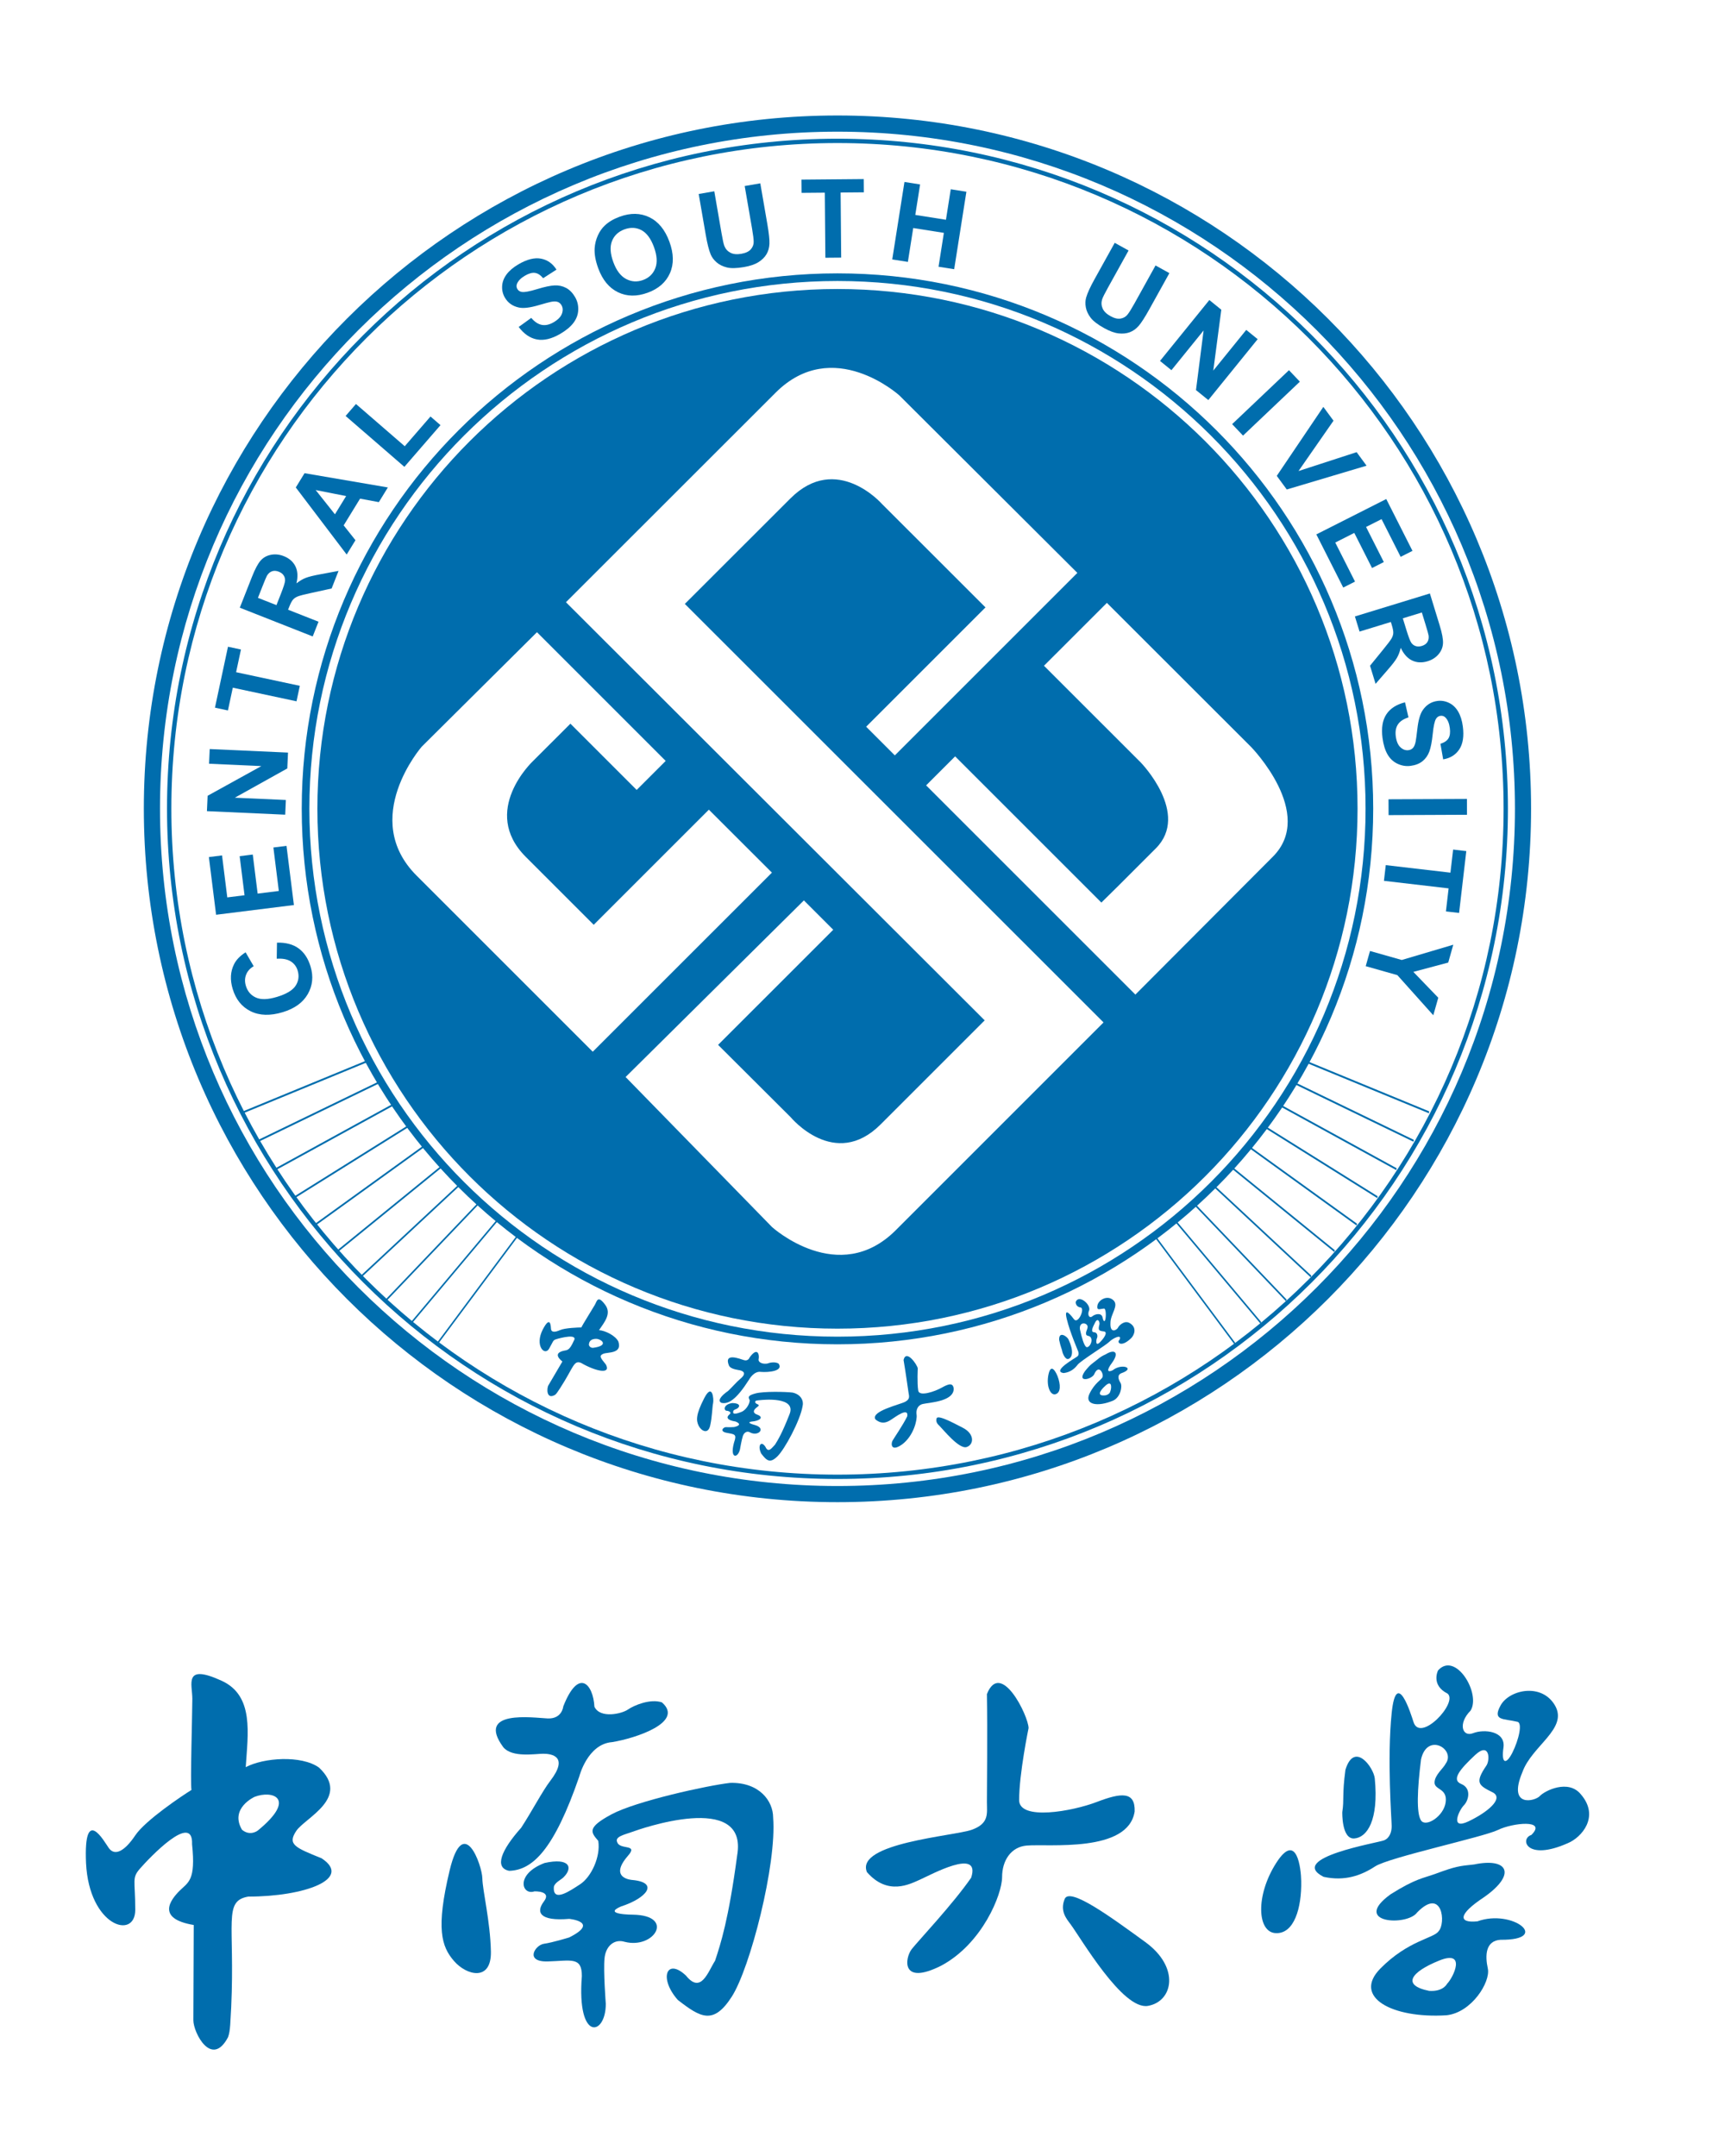 <svg xmlns:inkscape="http://www.inkscape.org/namespaces/inkscape" xmlns:sodipodi="http://sodipodi.sourceforge.net/DTD/sodipodi-0.dtd" xmlns="http://www.w3.org/2000/svg" xmlns:svg="http://www.w3.org/2000/svg" version="1.1" id="svg2" xml:space="preserve" width="400" height="500" viewBox="0 0 400 500" sodipodi:docname="csu.svg" inkscape:version="1.1 (c68e22c387, 2021-05-23)"><defs id="defs6"/><g id="g8" inkscape:groupmode="layer" inkscape:label="csu" transform="matrix(1.333,0,0,-1.333,-208,800.52)"><path d="m 301.715,580.448 c -66.627,0 -120.655,-54.019 -120.655,-120.593 0,-66.635 54.028,-120.658 120.658,-120.658 66.643,0 120.662,54.023 120.662,120.658 0,66.573 -54.019,120.593 -120.664,120.593 z m 0.008,-238.439 c -65.083,0 -117.851,52.76 -117.851,117.846 0,65.02 52.768,117.777 117.851,117.777 65.086,0 117.85,-52.757 117.85,-117.777 0,-65.086 -52.764,-117.846 -117.85,-117.846" style="fill:#006dad;fill-opacity:1;fill-rule:evenodd;stroke:none" id="path12"/><path d="m 301.717,576.409 c -64.402,0 -116.624,-52.188 -116.624,-116.544 0,-64.414 52.222,-116.631 116.624,-116.631 64.421,0 116.636,52.217 116.636,116.631 0,64.356 -52.215,116.544 -116.636,116.544 z m 0,-232.422 c -63.986,0 -115.869,51.88 -115.869,115.877 0,63.94 51.883,115.791 115.869,115.791 64.006,0 115.881,-51.851 115.881,-115.791 0,-63.997 -51.875,-115.877 -115.881,-115.877" style="fill:#006dad;fill-opacity:1;fill-rule:evenodd;stroke:none" id="path14"/><path d="m 261.437,363.143 c -0.979,1.198 -1.221,1.518 -0.476,1.861 0.74,0.335 3.364,-0.036 2.645,2.138 -0.491,1.028 -2.307,1.919 -3.36,1.981 0.939,1.395 2.203,2.866 1.081,4.396 -1.325,1.797 -1.445,0.633 -1.812,0.007 -0.361,-0.63 -2.227,-3.6 -2.342,-3.93 -0.507,-0.002 -2.883,-0.082 -3.735,-0.47 -0.847,-0.385 -1.472,-0.39 -1.542,0.16 -0.047,0.377 -0.051,2.596 -1.434,-0.04 -1.45,-2.828 0.325,-4.668 1.091,-3.357 0.761,1.322 0.626,1.476 1.285,1.674 0.662,0.202 3.878,1.049 2.992,-0.342 -0.752,-1.697 -1.133,-1.544 -1.762,-1.689 -0.626,-0.148 -1.783,-0.575 -0.199,-1.866 -0.098,-0.16 -2.052,-3.469 -2.427,-4.128 -0.316,-0.531 -0.373,-2.568 1.167,-1.662 0.272,0.214 0.513,0.645 0.906,1.221 2.312,3.567 2.304,4.828 3.576,4.342 2.593,-1.509 5.276,-2.044 4.347,-0.297 z m -2.239,2.907 c 0,0 -0.502,-0.057 -0.709,0.464 -0.038,1.272 1.411,1.09 1.411,1.09 0.994,-0.18 1.951,-1.214 -0.703,-1.554" style="fill:#006dad;fill-opacity:1;fill-rule:evenodd;stroke:none" id="path16"/><path d="m 287.992,363.925 c 0.232,1.195 -0.295,2.248 -1.577,0.412 0,0 -0.22,-0.64 -0.947,-0.43 -0.729,0.219 -3.553,1.38 -2.629,-0.931 0.313,-0.665 1.536,-0.742 1.952,-0.845 0.418,-0.105 1.282,-0.457 9e-4,-1.504 -0.53,-0.427 -1.344,-1.361 -2.075,-2.062 -1.317,-0.916 -1.901,-1.742 -1.17,-2.092 1.198,-0.257 2.557,0.536 4.783,4.024 0,0 0.835,1.58 2.11,1.364 1.239,-0.097 3.95,0.128 3.045,1.44 -0.531,0.344 -1.447,0.208 -1.824,0.054 -0.375,-0.143 -1.53,-0.127 -1.669,0.569" style="fill:#006dad;fill-opacity:1;fill-rule:evenodd;stroke:none" id="path18"/><path d="m 280.091,356.44 c 0.145,0.658 -0.12,3.645 -1.57,0.808 -1.455,-2.845 -1.394,-3.847 -0.943,-4.761 0.455,-0.914 1.646,-1.547 1.998,0.035 0.363,1.581 0.358,3.256 0.514,3.918" style="fill:#006dad;fill-opacity:1;fill-rule:evenodd;stroke:none" id="path20"/><path d="m 283.616,355.088 c 0.106,0.21 0.449,0.274 0.61,0.367 0.626,0.38 0.579,0.957 -0.776,0.988 -1.654,-0.214 -1.577,-1.42 -0.876,-1.353 0,0 0.901,-0.185 0.35,-0.634 -0.558,-0.459 -0.484,-0.989 1.06,-1.228 0,0 1.54,-0.55 -0.239,-0.962 0,0 -0.9,-0.058 -1.363,-0.015 -0.469,0.05 -1.234,-0.699 -0.036,-0.965 1.193,-0.257 1.803,-0.171 1.547,-1.181 -1.125,-3.397 0.459,-3.416 0.865,-1.743 0,0 0.293,1.728 0.512,2.365 0.23,0.645 0.772,0.894 1.243,0.609 1.415,-0.772 2.911,0.734 0.768,1.306 0,0 -1.59,0.396 -0.501,0.577 1.414,0.106 2.267,0.761 0.916,1.232 0,0 -1.208,0.371 0.078,1.303 0.737,0.511 -0.341,0.398 -0.359,0.854 -0.07,0.318 0.484,0.296 0.863,0.339 0.393,0.046 6.48,0.696 5.069,-2.541 -1.268,-3.241 -1.985,-4.394 -2.482,-5.195 -0.49,-0.469 -1.146,-1.576 -1.666,-0.404 -0.754,1.194 -1.431,0.215 -0.736,-1.162 0.933,-1.2 1.492,-1.757 2.782,-0.512 1.303,1.241 4.009,6.299 4.413,8.789 0.215,0.852 -0.235,2.005 -1.734,2.341 -1.193,0.151 -5.02,0.236 -6.442,-0.142 -1.421,-0.375 -1.288,-0.653 -1.019,-1.21 -0.067,-0.848 -0.815,-1.793 -1.49,-2.027 -0.542,-0.198 -1.633,-0.642 -1.354,0.203" style="fill:#006dad;fill-opacity:1;fill-rule:evenodd;stroke:none" id="path22"/><path d="m 315.691,362.471 c -0.091,0.632 -2.008,3.404 -2.472,1.466 0.34,-1.958 0.773,-5.092 0.865,-5.689 0.094,-0.597 0.306,-1.107 -0.576,-1.583 -0.881,-0.476 -6.046,-1.635 -5.184,-3.063 1.294,-1.103 2.359,-0.294 2.854,0.027 0.501,0.308 2.968,2.209 2.681,0.503 -0.757,-1.542 -2.26,-3.714 -2.56,-4.237 -0.292,-0.514 -0.295,-2.05 1.698,-0.629 1.982,1.501 2.624,4.242 2.488,5.146 -0.131,0.872 0.225,1.66 1.042,1.859 1.117,0.269 5.42,0.409 5.417,2.663 -0.128,1.067 -0.846,0.884 -2.07,0.193 -1.222,-0.693 -3.937,-1.614 -4.105,-0.519 -0.217,1.398 -0.078,3.864 -0.078,3.864" style="fill:#006dad;fill-opacity:1;fill-rule:evenodd;stroke:none" id="path24"/><path d="m 319.451,352.491 c 0.675,-0.666 3.446,-4.137 4.747,-3.701 1.294,0.437 1.385,2.288 -0.645,3.336 -2.024,1.058 -4.427,2.304 -4.592,1.634 -0.175,-0.677 0.246,-1.031 0.49,-1.269" style="fill:#006dad;fill-opacity:1;fill-rule:evenodd;stroke:none" id="path26"/><path d="m 204.179,433.742 0.041,2.801 c 1.543,0.037 2.797,-0.296 3.762,-1 0.966,-0.702 1.661,-1.755 2.082,-3.156 0.522,-1.734 0.358,-3.336 -0.491,-4.809 -0.848,-1.472 -2.3,-2.517 -4.354,-3.135 -2.172,-0.654 -4.028,-0.601 -5.569,0.159 -1.539,0.76 -2.585,2.054 -3.135,3.883 -0.48,1.596 -0.4,3.036 0.245,4.317 0.38,0.762 1.047,1.448 2.002,2.059 l 1.409,-2.421 c -0.63,-0.358 -1.067,-0.841 -1.312,-1.448 -0.243,-0.608 -0.261,-1.262 -0.05,-1.962 0.291,-0.968 0.875,-1.648 1.751,-2.042 0.876,-0.394 2.091,-0.357 3.646,0.112 1.651,0.497 2.736,1.147 3.259,1.952 0.522,0.804 0.639,1.681 0.354,2.631 -0.211,0.7 -0.615,1.236 -1.213,1.607 -0.596,0.37 -1.406,0.522 -2.427,0.453" style="fill:#006dad;fill-opacity:1;fill-rule:evenodd;stroke:none" id="path28"/><path d="m 207.166,443.084 -13.537,-1.691 -1.254,10.038 2.289,0.286 0.912,-7.303 3.002,0.374 -0.849,6.796 2.28,0.285 0.849,-6.796 3.684,0.46 -0.945,7.563 2.28,0.285 z" style="fill:#006dad;fill-opacity:1;fill-rule:evenodd;stroke:none" id="path30"/><path d="m 205.655,458.803 -13.619,0.615 0.12,2.675 9.346,5.164 -9.095,0.411 0.115,2.554 13.619,-0.615 -0.125,-2.759 -9.128,-5.09 8.881,-0.4 z" style="fill:#006dad;fill-opacity:1;fill-rule:evenodd;stroke:none" id="path32"/><path d="m 207.619,478.528 -11.084,2.369 -0.846,-3.96 -2.257,0.484 2.266,10.602 2.257,-0.482 -0.845,-3.949 11.085,-2.369 z" style="fill:#006dad;fill-opacity:1;fill-rule:evenodd;stroke:none" id="path34"/><path d="m 210.438,489.814 -12.684,5.001 2.125,5.39 c 0.535,1.355 1.038,2.296 1.507,2.82 0.47,0.525 1.069,0.856 1.797,0.997 0.729,0.139 1.468,0.061 2.217,-0.234 0.952,-0.376 1.628,-0.966 2.027,-1.769 0.4,-0.805 0.46,-1.796 0.183,-2.972 0.541,0.426 1.076,0.744 1.605,0.952 0.528,0.209 1.406,0.424 2.634,0.646 l 3.085,0.574 -1.208,-3.063 -3.49,-0.763 c -1.246,-0.269 -2.044,-0.474 -2.396,-0.615 -0.352,-0.141 -0.629,-0.329 -0.831,-0.562 -0.202,-0.233 -0.419,-0.644 -0.651,-1.232 l -0.205,-0.52 5.294,-2.087 z m -6.31,5.448 0.747,1.895 c 0.485,1.227 0.735,2.015 0.752,2.362 0.017,0.346 -0.068,0.657 -0.254,0.93 -0.185,0.273 -0.468,0.484 -0.849,0.634 -0.427,0.169 -0.816,0.19 -1.168,0.066 -0.352,-0.124 -0.645,-0.38 -0.878,-0.768 -0.111,-0.196 -0.37,-0.814 -0.78,-1.851 l -0.788,-2 z" style="fill:#006dad;fill-opacity:1;fill-rule:evenodd;stroke:none" id="path36"/><path d="m 223.509,515.735 -1.568,-2.555 -3.266,0.606 -2.853,-4.651 2.053,-2.581 -1.529,-2.492 -8.852,11.67 1.524,2.483 z m -7.256,-1.5 -5.301,1.046 3.352,-4.219 z" style="fill:#006dad;fill-opacity:1;fill-rule:evenodd;stroke:none" id="path38"/><path d="m 226.382,519.32 -10.223,8.852 1.802,2.081 8.486,-7.347 4.481,5.173 1.737,-1.504 z" style="fill:#006dad;fill-opacity:1;fill-rule:evenodd;stroke:none" id="path40"/><path d="m 246.271,543.658 2.183,1.575 c 0.593,-0.697 1.208,-1.101 1.847,-1.218 0.639,-0.116 1.32,0.037 2.044,0.459 0.766,0.448 1.248,0.946 1.448,1.497 0.199,0.55 0.173,1.042 -0.081,1.477 -0.163,0.278 -0.383,0.469 -0.66,0.568 -0.278,0.101 -0.663,0.104 -1.153,0.012 -0.335,-0.066 -1.07,-0.265 -2.205,-0.596 -1.461,-0.427 -2.582,-0.562 -3.366,-0.401 -1.101,0.227 -1.925,0.807 -2.468,1.739 -0.349,0.6 -0.507,1.261 -0.472,1.981 0.036,0.722 0.295,1.406 0.775,2.053 0.482,0.646 1.175,1.234 2.081,1.762 1.479,0.862 2.782,1.187 3.907,0.975 1.126,-0.213 2.023,-0.85 2.692,-1.91 l -2.318,-1.492 c -0.456,0.546 -0.928,0.855 -1.418,0.924 -0.49,0.071 -1.069,-0.09 -1.739,-0.481 -0.692,-0.403 -1.15,-0.861 -1.376,-1.373 -0.145,-0.329 -0.13,-0.647 0.048,-0.952 0.163,-0.279 0.419,-0.449 0.771,-0.509 0.447,-0.077 1.329,0.085 2.646,0.486 1.317,0.402 2.338,0.619 3.063,0.65 0.725,0.032 1.391,-0.114 2,-0.437 0.61,-0.324 1.131,-0.858 1.565,-1.603 0.394,-0.675 0.575,-1.417 0.544,-2.225 -0.032,-0.809 -0.307,-1.556 -0.826,-2.244 -0.519,-0.686 -1.291,-1.329 -2.314,-1.924 -1.49,-0.869 -2.835,-1.192 -4.035,-0.969 -1.2,0.223 -2.261,0.948 -3.186,2.176" style="fill:#006dad;fill-opacity:1;fill-rule:evenodd;stroke:none" id="path42"/><path d="m 260.101,553.875 c -0.477,1.303 -0.683,2.469 -0.617,3.496 0.052,0.758 0.235,1.488 0.548,2.191 0.314,0.702 0.725,1.288 1.231,1.758 0.673,0.63 1.531,1.135 2.573,1.516 1.885,0.691 3.607,0.66 5.168,-0.094 1.56,-0.755 2.722,-2.174 3.485,-4.257 0.757,-2.065 0.788,-3.886 0.093,-5.465 -0.695,-1.578 -1.982,-2.712 -3.862,-3.401 -1.903,-0.697 -3.629,-0.671 -5.177,0.078 -1.548,0.749 -2.695,2.142 -3.442,4.178 z m 2.631,1.063 c 0.53,-1.449 1.268,-2.424 2.21,-2.927 0.944,-0.503 1.93,-0.566 2.96,-0.187 1.03,0.376 1.739,1.057 2.128,2.041 0.388,0.983 0.31,2.217 -0.233,3.701 -0.538,1.467 -1.261,2.442 -2.168,2.928 -0.907,0.486 -1.893,0.533 -2.958,0.144 -1.065,-0.391 -1.788,-1.07 -2.173,-2.039 -0.383,-0.97 -0.305,-2.19 0.234,-3.661" style="fill:#006dad;fill-opacity:1;fill-rule:evenodd;stroke:none" id="path44"/><path d="m 277.581,566.792 2.714,0.469 1.258,-7.28 c 0.199,-1.155 0.363,-1.898 0.489,-2.228 0.211,-0.53 0.564,-0.924 1.058,-1.182 0.494,-0.258 1.121,-0.32 1.879,-0.189 0.77,0.133 1.323,0.39 1.66,0.773 0.336,0.382 0.506,0.809 0.506,1.282 0,0.472 -0.092,1.24 -0.276,2.304 l -1.285,7.435 2.714,0.469 1.22,-7.059 c 0.278,-1.614 0.402,-2.767 0.371,-3.458 -0.032,-0.691 -0.206,-1.301 -0.52,-1.827 -0.315,-0.527 -0.779,-0.983 -1.392,-1.369 -0.613,-0.386 -1.451,-0.671 -2.514,-0.856 -1.284,-0.221 -2.283,-0.241 -2.997,-0.059 -0.715,0.181 -1.305,0.476 -1.772,0.882 -0.467,0.408 -0.807,0.861 -1.019,1.359 -0.31,0.74 -0.595,1.861 -0.855,3.365 z" style="fill:#006dad;fill-opacity:1;fill-rule:evenodd;stroke:none" id="path46"/><path d="m 299.617,555.696 -0.1,11.325 -4.045,-0.035 -0.02,2.305 10.833,0.095 0.02,-2.306 -4.035,-0.035 0.099,-11.325 z" style="fill:#006dad;fill-opacity:1;fill-rule:evenodd;stroke:none" id="path48"/><path d="m 311.251,555.403 2.124,13.479 2.722,-0.43 -0.837,-5.304 5.333,-0.842 0.836,5.306 2.721,-0.43 -2.125,-13.479 -2.721,0.429 0.929,5.893 -5.333,0.842 -0.929,-5.893 z" style="fill:#006dad;fill-opacity:1;fill-rule:evenodd;stroke:none" id="path50"/><path d="m 349.953,558.294 2.408,-1.335 -3.583,-6.458 c -0.569,-1.024 -0.907,-1.706 -1.016,-2.041 -0.167,-0.545 -0.139,-1.073 0.084,-1.584 0.224,-0.51 0.673,-0.951 1.345,-1.325 0.683,-0.378 1.275,-0.525 1.777,-0.438 0.501,0.086 0.9,0.314 1.197,0.681 0.296,0.367 0.706,1.023 1.23,1.966 l 3.658,6.595 2.408,-1.335 -3.474,-6.263 c -0.795,-1.431 -1.421,-2.406 -1.879,-2.926 -0.458,-0.518 -0.973,-0.884 -1.55,-1.097 -0.575,-0.213 -1.222,-0.277 -1.942,-0.194 -0.72,0.084 -1.551,0.388 -2.495,0.911 -1.138,0.631 -1.929,1.242 -2.371,1.831 -0.443,0.59 -0.719,1.189 -0.827,1.799 -0.108,0.609 -0.089,1.174 0.058,1.696 0.222,0.77 0.702,1.822 1.442,3.156 z" style="fill:#006dad;fill-opacity:1;fill-rule:evenodd;stroke:none" id="path52"/><path d="m 357.828,537.746 8.584,10.596 2.081,-1.686 -1.395,-10.589 5.732,7.076 1.988,-1.61 -8.584,-10.597 -2.146,1.739 1.325,10.37 -5.597,-6.91 z" style="fill:#006dad;fill-opacity:1;fill-rule:evenodd;stroke:none" id="path54"/><path d="m 370.378,526.75 9.886,9.385 1.895,-1.996 -9.887,-9.385 z" style="fill:#006dad;fill-opacity:1;fill-rule:evenodd;stroke:none" id="path56"/><path d="m 378.141,517.749 8.101,12.003 1.769,-2.406 -6.088,-8.757 10.109,3.286 1.729,-2.354 -13.879,-4.14 z" style="fill:#006dad;fill-opacity:1;fill-rule:evenodd;stroke:none" id="path58"/><path d="m 385.025,507.567 12.162,6.153 4.562,-9.017 -2.058,-1.04 -3.32,6.561 -2.696,-1.364 3.089,-6.105 -2.05,-1.037 -3.088,6.106 -3.31,-1.675 3.437,-6.794 -2.05,-1.037 z" style="fill:#006dad;fill-opacity:1;fill-rule:evenodd;stroke:none" id="path60"/><path d="m 391.735,493.293 13.043,3.998 1.699,-5.543 c 0.427,-1.394 0.62,-2.442 0.58,-3.147 -0.042,-0.703 -0.303,-1.337 -0.785,-1.899 -0.483,-0.564 -1.11,-0.964 -1.881,-1.199 -0.979,-0.3 -1.875,-0.261 -2.689,0.12 -0.814,0.38 -1.479,1.116 -1.996,2.21 -0.158,-0.671 -0.378,-1.253 -0.662,-1.746 -0.283,-0.491 -0.836,-1.207 -1.659,-2.147 l -2.056,-2.372 -0.966,3.15 2.255,2.774 c 0.807,0.987 1.305,1.646 1.492,1.975 0.188,0.331 0.288,0.65 0.3,0.958 0.013,0.308 -0.074,0.766 -0.259,1.371 l -0.164,0.533 -5.444,-1.669 z m 8.334,-0.327 0.598,-1.949 c 0.386,-1.262 0.682,-2.035 0.885,-2.318 0.203,-0.281 0.462,-0.471 0.778,-0.568 0.316,-0.099 0.669,-0.087 1.06,0.033 0.439,0.134 0.757,0.36 0.955,0.677 0.198,0.317 0.268,0.7 0.208,1.149 -0.036,0.221 -0.218,0.867 -0.544,1.935 l -0.631,2.055 z" style="fill:#006dad;fill-opacity:1;fill-rule:evenodd;stroke:none" id="path62"/><path d="m 400.448,478.353 0.604,-2.624 c -0.871,-0.275 -1.484,-0.685 -1.838,-1.228 -0.355,-0.543 -0.478,-1.23 -0.37,-2.061 0.114,-0.88 0.386,-1.518 0.817,-1.915 0.43,-0.397 0.895,-0.564 1.393,-0.499 0.32,0.041 0.579,0.171 0.781,0.387 0.199,0.217 0.352,0.57 0.457,1.06 0.069,0.333 0.171,1.088 0.306,2.263 0.172,1.512 0.484,2.597 0.936,3.256 0.636,0.927 1.49,1.461 2.56,1.6 0.689,0.09 1.359,-0.021 2.01,-0.335 0.65,-0.312 1.18,-0.816 1.589,-1.51 0.409,-0.695 0.682,-1.562 0.817,-2.6 0.221,-1.698 0.015,-3.025 -0.618,-3.98 -0.633,-0.955 -1.567,-1.534 -2.804,-1.739 l -0.476,2.715 c 0.68,0.206 1.146,0.524 1.401,0.947 0.254,0.423 0.331,1.02 0.231,1.79 -0.103,0.793 -0.346,1.393 -0.731,1.799 -0.246,0.262 -0.546,0.371 -0.895,0.325 -0.32,-0.042 -0.577,-0.213 -0.769,-0.513 -0.245,-0.383 -0.437,-1.258 -0.577,-2.627 -0.141,-1.369 -0.338,-2.394 -0.59,-3.075 -0.253,-0.68 -0.646,-1.238 -1.18,-1.673 -0.535,-0.435 -1.23,-0.708 -2.085,-0.82 -0.775,-0.1 -1.529,0.021 -2.262,0.363 -0.733,0.343 -1.315,0.886 -1.746,1.63 -0.431,0.745 -0.723,1.706 -0.876,2.879 -0.221,1.71 0.002,3.075 0.673,4.094 0.671,1.021 1.752,1.716 3.242,2.092" style="fill:#006dad;fill-opacity:1;fill-rule:evenodd;stroke:none" id="path64"/><path d="m 397.58,461.483 13.639,0.06 0.013,-2.754 -13.639,-0.06 z" style="fill:#006dad;fill-opacity:1;fill-rule:evenodd;stroke:none" id="path66"/><path d="m 397.103,450.029 11.249,-1.312 0.469,4.018 2.291,-0.268 -1.255,-10.759 -2.29,0.267 0.468,4.008 -11.25,1.312 z" style="fill:#006dad;fill-opacity:1;fill-rule:evenodd;stroke:none" id="path68"/><path d="m 394.36,435.09 5.524,-1.564 8.963,2.655 -0.879,-3.107 -6.068,-1.619 4.336,-4.497 -0.865,-3.052 -6.252,6.983 -5.506,1.56 z" style="fill:#006dad;fill-opacity:1;fill-rule:evenodd;stroke:none" id="path70"/><path d="m 301.717,552.982 c -51.46,0 -93.189,-41.701 -93.189,-93.126 0,-51.471 41.729,-93.195 93.189,-93.195 51.477,0 93.2,41.725 93.2,93.195 0,51.425 -41.723,93.126 -93.2,93.126 z m 0,-184.992 c -50.727,0 -91.86,41.129 -91.86,91.866 0,50.691 41.133,91.798 91.86,91.798 50.744,0 91.871,-41.107 91.871,-91.798 0,-50.736 -41.127,-91.866 -91.871,-91.866" style="fill:#006dad;fill-opacity:1;fill-rule:evenodd;stroke:none" id="path72"/><path d="m 341.948,364.134 c 0.621,0.271 0.913,1.339 -0.035,3.372 -0.252,0.539 -1.701,1.529 -1.628,-0.08 0.286,-1.371 0.455,-1.471 0.589,-2.183 0,0 0.442,-1.384 1.074,-1.109" style="fill:#006dad;fill-opacity:1;fill-rule:evenodd;stroke:none" id="path74"/><path d="m 338.45,361.509 c -0.466,-2.011 0.279,-3.809 1.216,-3.526 0.943,0.278 0.867,1.718 0.364,3.069 -0.217,0.588 -1.109,2.471 -1.581,0.457" style="fill:#006dad;fill-opacity:1;fill-rule:evenodd;stroke:none" id="path76"/><path d="m 352.552,370.354 c -0.91,0.56 -1.885,-0.454 -2.035,-0.802 -0.145,-0.356 -1.425,-1.189 -1.304,0.886 0.011,1.501 1.542,2.989 0.466,3.927 -1.071,0.926 -2.584,-0.025 -2.738,-0.959 -0.152,-0.929 0.386,-0.597 1.112,-0.528 0.316,0.083 0.406,-0.902 0.314,-1.63 -0.089,-0.723 -0.364,-0.783 -0.533,0.094 -0.182,0.87 -1.312,0.592 -1.789,0.184 -0.463,-0.404 -0.937,0.216 -0.525,1.095 0.233,1.04 -1.805,2.727 -2.343,1.439 0,0 -0.121,-0.869 0.889,-1 0.71,-0.257 -0.501,-2.978 -1.21,-2.03 -0.244,0.328 -1.832,2.46 -1.254,0.068 0.573,-2.389 1.904,-5.399 2,-5.686 0.104,-0.283 0.113,-0.631 -0.131,-0.845 -0.238,-0.225 -4.587,-2.608 -2.394,-2.906 1.156,0.14 1.88,0.739 2.41,1.433 0.522,0.698 4.914,3.393 5.522,4.003 0.602,0.622 2.301,1.43 1.775,0.344 -0.53,-0.395 0.206,-1.433 1.974,0.236 0.587,0.525 1.146,1.901 -0.206,2.679 z m -6.657,-2.787 c 0.149,-0.744 -0.549,-1.619 -0.914,-1.356 -0.366,0.282 -0.745,1.487 -1.084,3.08 -0.183,1.49 1.582,1.115 1.315,0.218 -0.021,-0.244 -0.359,-0.771 -0.228,-1.146 0.134,-0.383 0.755,-0.048 0.911,-0.796 z m 1.475,-0.56 c -0.788,-0.785 -0.661,0.408 -0.506,0.732 0.155,0.321 0.091,0.994 -0.509,1.026 -0.595,0.023 -0.313,0.74 0.185,1.688 0.487,0.953 0.846,0.03 0.755,-0.317 -0.299,-1.104 -0.032,-1.134 0.809,-1.24 0.654,-0.119 0.062,-1.099 -0.733,-1.889" style="fill:#006dad;fill-opacity:1;fill-rule:evenodd;stroke:none" id="path78"/><path d="m 349.599,362.146 c -0.919,-0.432 -1.121,-0.023 -0.094,1.327 1.254,1.754 0.485,2.424 -1.082,1.47 -0.71,-0.335 -0.891,-0.425 -1.759,-1.143 -0.552,-0.456 -0.911,-0.576 -1.909,-1.837 -1.489,-2.162 1.409,-1.314 1.661,-0.434 0.811,1.735 1.647,-0.035 1.411,-0.569 -0.118,-0.441 -1.369,-0.992 -2.271,-2.915 -0.9,-1.915 1.467,-2.307 4.145,-1.166 1.226,0.576 1.637,2.454 1.259,3.072 -0.379,0.618 -0.614,1.357 0.134,1.678 2.574,0.879 0.061,1.79 -1.494,0.516 z m -0.421,-3.68 c 0,0 -0.045,-0.47 -0.779,-0.67 -1.495,-0.211 -1.232,0.633 -0.032,1.698 1.205,1.068 1.017,-0.608 0.811,-1.028" style="fill:#006dad;fill-opacity:1;fill-rule:evenodd;stroke:none" id="path80"/><path d="m 301.717,550.26 c -49.957,0 -90.466,-40.482 -90.466,-90.404 0,-49.966 40.509,-90.471 90.466,-90.471 49.973,0 90.477,40.506 90.477,90.471 0,49.922 -40.504,90.404 -90.477,90.404 z M 228.509,448.203 c -9.972,9.963 0.893,22.433 0.893,22.433 l 20.045,19.916 22.396,-22.396 -5.048,-5.047 -11.528,11.527 -6.546,-6.539 c 0,0 -9.215,-8.655 -1.203,-16.651 l 11.801,-11.8 20.034,20.03 10.967,-10.954 -31.168,-31.158 z m 83.358,-61.685 c -9.946,-9.96 -21.524,0.54 -21.524,0.54 l -25.475,26.106 31.014,30.727 5.104,-5.105 -20.03,-20.029 12.628,-12.589 c 0,0 7.646,-9.254 15.64,-1.253 l 18.105,18.105 -72.842,72.748 36.465,36.447 c 9.988,9.992 21.532,-0.467 21.532,-0.467 l 30.968,-30.878 -31.751,-31.751 -4.989,4.989 20.76,20.759 -18.028,18.017 c 0,0 -7.883,8.963 -15.906,0.941 l -18.367,-18.352 72.834,-72.812 z m 41.678,40.988 -36.4,36.399 5.046,5.045 25.44,-25.434 2.93,2.885 6.531,6.531 c 6.043,6.042 -2.585,14.927 -2.585,14.927 l -16.86,16.856 10.942,10.938 25.096,-25.076 c 0,0 11.299,-11.571 3.768,-19.09 z" style="fill:#006dad;fill-opacity:1;fill-rule:evenodd;stroke:none" id="path82"/><g id="g84" transform="scale(0.63,1)"><path d="M 390.853,385.758 368.469,366.813" style="fill:none;stroke:#006dad;stroke-width:0.34;stroke-linecap:butt;stroke-linejoin:miter;stroke-miterlimit:22.926;stroke-dasharray:none;stroke-opacity:1" id="path86"/></g><g id="g88" transform="scale(0.63,1)"><path d="M 385.333,388.479 361.267,370.406" style="fill:none;stroke:#006dad;stroke-width:0.34;stroke-linecap:butt;stroke-linejoin:miter;stroke-miterlimit:22.926;stroke-dasharray:none;stroke-opacity:1" id="path90"/></g><g id="g92" transform="scale(0.63,1)"><path d="M 380.293,391.504 354.222,374.298" style="fill:none;stroke:#006dad;stroke-width:0.34;stroke-linecap:butt;stroke-linejoin:miter;stroke-miterlimit:22.926;stroke-dasharray:none;stroke-opacity:1" id="path94"/></g><g id="g96" transform="scale(0.63,1)"><path d="M 374.894,394.603 347.407,378.467" style="fill:none;stroke:#006dad;stroke-width:0.34;stroke-linecap:butt;stroke-linejoin:miter;stroke-miterlimit:22.926;stroke-dasharray:none;stroke-opacity:1" id="path98"/></g><g id="g100" transform="scale(0.63,1)"><path d="M 369.973,397.778 340.899,382.877" style="fill:none;stroke:#006dad;stroke-width:0.34;stroke-linecap:butt;stroke-linejoin:miter;stroke-miterlimit:22.926;stroke-dasharray:none;stroke-opacity:1" id="path102"/></g><g id="g104" transform="scale(0.63,1)"><path d="M 365.053,401.256 334.763,387.488" style="fill:none;stroke:#006dad;stroke-width:0.34;stroke-linecap:butt;stroke-linejoin:miter;stroke-miterlimit:22.926;stroke-dasharray:none;stroke-opacity:1" id="path106"/></g><g id="g108" transform="scale(0.63,1)"><path d="M 360.733,404.733 329.051,392.255" style="fill:none;stroke:#006dad;stroke-width:0.34;stroke-linecap:butt;stroke-linejoin:miter;stroke-miterlimit:22.926;stroke-dasharray:none;stroke-opacity:1" id="path110"/></g><g id="g112" transform="scale(0.63,1)"><path d="m 356.293,408.362 -32.488,-11.23" style="fill:none;stroke:#006dad;stroke-width:0.34;stroke-linecap:butt;stroke-linejoin:miter;stroke-miterlimit:22.926;stroke-dasharray:none;stroke-opacity:1" id="path114"/></g><g id="g116" transform="scale(0.63,1)"><path d="M 353.054,412.444 319.057,402.071" style="fill:none;stroke:#006dad;stroke-width:0.34;stroke-linecap:butt;stroke-linejoin:miter;stroke-miterlimit:22.926;stroke-dasharray:none;stroke-opacity:1" id="path118"/></g><g id="g120" transform="scale(0.63,1)"><path d="m 314.806,407.022 34.888,9.05 z" style="fill:none;stroke:#006dad;stroke-width:0.34;stroke-linecap:butt;stroke-linejoin:miter;stroke-miterlimit:22.926;stroke-dasharray:none;stroke-opacity:1" id="path122"/></g><g id="g124" transform="scale(0.63,1)"><path d="m 566.229,385.758 22.384,-18.945" style="fill:none;stroke:#006dad;stroke-width:0.34;stroke-linecap:butt;stroke-linejoin:miter;stroke-miterlimit:22.926;stroke-dasharray:none;stroke-opacity:1" id="path126"/></g><g id="g128" transform="scale(0.63,1)"><path d="M 571.748,388.479 595.814,370.406" style="fill:none;stroke:#006dad;stroke-width:0.34;stroke-linecap:butt;stroke-linejoin:miter;stroke-miterlimit:22.926;stroke-dasharray:none;stroke-opacity:1" id="path130"/></g><g id="g132" transform="scale(0.63,1)"><path d="m 576.788,391.504 26.071,-17.206" style="fill:none;stroke:#006dad;stroke-width:0.34;stroke-linecap:butt;stroke-linejoin:miter;stroke-miterlimit:22.926;stroke-dasharray:none;stroke-opacity:1" id="path134"/></g><g id="g136" transform="scale(0.63,1)"><path d="m 582.188,394.603 27.486,-16.136" style="fill:none;stroke:#006dad;stroke-width:0.34;stroke-linecap:butt;stroke-linejoin:miter;stroke-miterlimit:22.926;stroke-dasharray:none;stroke-opacity:1" id="path138"/></g><g id="g140" transform="scale(0.63,1)"><path d="M 587.108,397.778 616.181,382.877" style="fill:none;stroke:#006dad;stroke-width:0.34;stroke-linecap:butt;stroke-linejoin:miter;stroke-miterlimit:22.926;stroke-dasharray:none;stroke-opacity:1" id="path142"/></g><g id="g144" transform="scale(0.63,1)"><path d="m 592.028,401.256 30.291,-13.768" style="fill:none;stroke:#006dad;stroke-width:0.34;stroke-linecap:butt;stroke-linejoin:miter;stroke-miterlimit:22.926;stroke-dasharray:none;stroke-opacity:1" id="path146"/></g><g id="g148" transform="scale(0.63,1)"><path d="m 596.348,404.733 31.682,-12.478" style="fill:none;stroke:#006dad;stroke-width:0.34;stroke-linecap:butt;stroke-linejoin:miter;stroke-miterlimit:22.926;stroke-dasharray:none;stroke-opacity:1" id="path150"/></g><g id="g152" transform="scale(0.63,1)"><path d="m 600.788,408.362 32.488,-11.23" style="fill:none;stroke:#006dad;stroke-width:0.34;stroke-linecap:butt;stroke-linejoin:miter;stroke-miterlimit:22.926;stroke-dasharray:none;stroke-opacity:1" id="path154"/></g><g id="g156" transform="scale(0.63,1)"><path d="M 604.028,412.444 638.024,402.071" style="fill:none;stroke:#006dad;stroke-width:0.34;stroke-linecap:butt;stroke-linejoin:miter;stroke-miterlimit:22.926;stroke-dasharray:none;stroke-opacity:1" id="path158"/></g><g id="g160" transform="scale(0.63,1)"><path d="m 642.275,407.022 -34.888,9.05 z" style="fill:none;stroke:#006dad;stroke-width:0.34;stroke-linecap:butt;stroke-linejoin:miter;stroke-miterlimit:22.926;stroke-dasharray:none;stroke-opacity:1" id="path162"/></g><path d="m 211.972,277.247 c -4.724,1.892 -5.936,2.436 -4.396,4.756 1.533,2.296 9.554,5.75 3.952,11.023 -3.077,2.197 -9.662,1.713 -12.743,0.067 0.365,5.785 1.498,12.424 -4.172,15.025 -6.697,3.076 -5.116,-0.594 -5.116,-3.122 0,-2.523 -0.374,-14.658 -0.15,-15.865 -1.431,-0.877 -8.018,-5.261 -9.781,-7.906 -1.752,-2.62 -3.512,-3.728 -4.608,-2.192 -0.744,1.04 -4.397,7.685 -3.953,-2.633 0.542,-10.991 8.561,-13.414 8.561,-8.129 0,5.277 -0.656,5.498 0.881,7.241 1.542,1.758 9.227,9.896 9.003,4.171 0.664,-6.356 -0.655,-6.582 -2.195,-8.113 -1.533,-1.544 -4.101,-4.832 2.484,-5.934 0,-0.661 -0.066,-13.955 -0.066,-16.581 0,-2.144 3.181,-8.345 6.029,-2.95 0.438,1.132 0.395,2.828 0.556,5.253 0.662,14.706 -1.423,18.454 2.968,19.219 9.775,0 18.236,3.08 12.745,6.669 z m -11.095,4.817 c 0,0 -1.315,-1.047 -2.743,0.145 -2.199,3.742 2.189,5.721 2.189,5.721 3.079,1.2 7.473,-0.216 0.554,-5.867" style="fill:#006dad;fill-opacity:1;fill-rule:evenodd;stroke:none" id="path164"/><path d="m 259.443,303.605 c -0.214,3.949 -2.744,6.864 -5.419,0.055 0,0 -0.185,-2.187 -2.707,-2.089 -2.522,0.117 -12.558,1.586 -7.73,-5.002 1.54,-1.861 5.539,-1.139 6.959,-1.139 1.434,0 4.506,-0.441 1.213,-4.722 -1.366,-1.781 -3.233,-5.364 -5.058,-8.154 -3.508,-3.927 -4.711,-6.974 -2.082,-7.495 4.066,0.117 7.8,3.673 12.19,16.416 0,0 1.427,5.651 5.713,5.977 4.066,0.654 12.638,3.471 8.658,6.914 -1.984,0.673 -4.812,-0.486 -5.915,-1.251 -1.102,-0.758 -4.836,-1.598 -5.822,0.491" style="fill:#006dad;fill-opacity:1;fill-rule:evenodd;stroke:none" id="path166"/><path d="m 239.943,273.79 c -0.046,2.193 -3.273,11.419 -5.69,1.323 -2.41,-10.103 -1.427,-13.226 0.768,-15.748 2.195,-2.536 6.524,-3.6 6.414,1.658 -0.11,5.278 -1.451,10.569 -1.492,12.766" style="fill:#006dad;fill-opacity:1;fill-rule:evenodd;stroke:none" id="path168"/><path d="m 252.389,272.284 c 0.166,0.742 1.23,1.207 1.665,1.635 1.72,1.685 1.096,3.478 -3.283,2.504 -5.165,-1.96 -3.958,-5.705 -1.757,-4.934 0,0 3.075,0.104 1.641,-1.756 -1.42,-1.869 -0.771,-3.471 4.396,-3.032 0,0 5.414,-0.514 0,-3.233 0,0 -2.853,-0.882 -4.396,-1.102 -1.536,-0.22 -3.404,-3.177 0.661,-3.072 4.066,0.115 5.941,0.875 5.941,-2.53 -0.919,-11.591 4.2,-10.42 4.162,-4.825 0,0 -0.439,5.707 -0.22,7.899 0.22,2.204 1.758,3.416 3.515,2.867 5.167,-1.316 8.793,4.609 1.433,4.725 0,0 -5.436,0 -2.087,1.426 4.476,1.446 6.698,4.171 1.978,4.612 0,0 -4.201,0.22 -0.797,4.169 1.972,2.192 -1.401,0.99 -1.836,2.418 -0.465,0.953 1.31,1.31 2.523,1.751 1.212,0.449 20.316,7.256 18.345,-4.059 -1.494,-11.225 -2.885,-15.431 -3.846,-18.338 -1.212,-1.868 -2.424,-5.872 -5.058,-2.578 -3.367,3.179 -4.775,-0.446 -1.419,-4.236 3.954,-3.074 6.189,-4.391 9.373,0.551 3.19,4.941 7.861,23.011 7.207,31.191 0,2.853 -2.388,6.152 -7.47,6.024 -3.955,-0.448 -16.361,-3.172 -20.646,-5.473 -4.281,-2.308 -3.626,-3.081 -2.303,-4.617 0.434,-2.738 -1.212,-6.301 -3.184,-7.569 -1.617,-1.04 -4.782,-3.299 -4.537,-0.416" style="fill:#006dad;fill-opacity:1;fill-rule:evenodd;stroke:none" id="path170"/><path d="m 334.965,299.882 c 0,2.087 -4.825,11.968 -7.245,5.932 0.111,-6.478 0,-16.8 0,-18.772 0,-1.984 0.442,-3.74 -2.637,-4.842 -3.069,-1.09 -20.317,-2.309 -18.236,-7.362 3.638,-4.169 7.476,-2.082 9.235,-1.308 1.756,0.762 10.653,5.698 8.896,0.33 -3.19,-4.611 -9.117,-10.881 -10.33,-12.412 -1.2,-1.536 -1.971,-6.485 5.168,-2.865 7.14,3.85 10.544,12.41 10.544,15.381 0,2.878 1.543,5.259 4.281,5.491 3.728,0.33 17.683,-1.322 18.779,5.939 0.11,3.509 -2.309,3.283 -6.582,1.648 -4.286,-1.648 -13.513,-3.288 -13.513,0.324 0,4.61 1.64,12.516 1.64,12.516" style="fill:#006dad;fill-opacity:1;fill-rule:evenodd;stroke:none" id="path172"/><path d="m 342.215,265.838 c 1.861,-2.488 9.117,-15.052 13.52,-14.274 4.383,0.767 5.596,6.699 -0.448,11.09 -6.037,4.396 -13.158,9.601 -14.033,7.519 -0.876,-2.089 0.305,-3.448 0.962,-4.336" style="fill:#006dad;fill-opacity:1;fill-rule:evenodd;stroke:none" id="path174"/><path d="m 391.627,280.691 c 2.222,0.167 4.274,3.142 3.563,10.44 -0.196,1.923 -3.563,6.552 -5.106,1.501 -0.6,-4.525 -0.189,-5.021 -0.545,-7.355 0,0 -0.141,-4.743 2.088,-4.586" style="fill:#006dad;fill-opacity:1;fill-rule:evenodd;stroke:none" id="path176"/><path d="m 378.033,276.413 c -3.623,-5.688 -3.293,-12.038 -0.085,-12.192 3.215,-0.17 4.532,4.363 4.446,9.058 -0.025,2.061 -0.734,8.815 -4.361,3.134" style="fill:#006dad;fill-opacity:1;fill-rule:evenodd;stroke:none" id="path178"/><path d="m 431.048,288.358 c -2.193,2.713 -6.308,0.619 -7.14,-0.281 -0.82,-0.913 -5.676,-2.114 -3.037,4.151 1.641,4.603 7.984,7.537 5.681,11.579 -2.314,4.029 -7.995,2.755 -9.478,0.023 -1.482,-2.706 0.545,-2.26 2.854,-2.828 1.065,-0.085 0.281,-3.226 -0.79,-5.364 -1.071,-2.142 -1.978,-2.02 -1.562,0.868 0.405,2.885 -3.379,3.251 -5.277,2.503 -1.897,-0.739 -2.67,1.692 -0.447,3.92 1.849,2.964 -2.603,10.379 -5.652,7 0,0 -1.31,-2.555 1.653,-4.036 1.892,-1.561 -4.776,-8.639 -5.927,-4.94 -0.404,1.267 -2.97,9.55 -3.796,1.567 -0.82,-7.991 0,-18.7 0,-19.692 0,-0.985 -0.331,-2.05 -1.317,-2.461 -0.985,-0.422 -16.966,-3.05 -10.537,-6.349 3.705,-0.82 6.588,0.25 8.976,1.813 2.388,1.566 18.828,5.099 21.358,6.336 2.529,1.244 8.621,1.897 5.822,-0.865 -2.057,-0.647 -0.906,-4.651 6.338,-1.431 2.388,0.987 5.609,4.61 2.278,8.487 z m -23.525,-1.366 c -0.331,-2.466 -3.454,-4.403 -4.285,-3.172 -0.822,1.237 -0.663,5.363 0,10.63 1.076,4.784 6.098,1.734 4.285,-0.746 -0.331,-0.742 -1.935,-1.977 -1.935,-3.288 0,-1.317 2.265,-0.955 1.935,-3.423 z m 3.949,-3.336 c -3.288,-1.563 -1.604,1.977 -0.784,2.803 0.827,0.827 1.365,2.964 -0.447,3.705 -1.812,0.735 -0.164,2.633 2.388,5.027 2.553,2.388 2.645,-0.838 1.984,-1.811 -2.106,-3.074 -1.323,-3.468 1.151,-4.703 1.892,-1.066 -0.992,-3.455 -4.293,-5.021" style="fill:#006dad;fill-opacity:1;fill-rule:evenodd;stroke:none" id="path180"/><path d="m 413.045,266.272 c -3.3,-0.337 -3.465,1.157 1.152,4.201 5.767,4.041 4.114,6.924 -1.734,5.693 -2.552,-0.262 -3.214,-0.33 -6.661,-1.604 -2.187,-0.808 -3.43,-0.795 -7.874,-3.593 -6.925,-5.034 2.921,-5.597 4.647,-3.136 4.372,4.465 5.034,-1.897 3.711,-3.287 -0.827,-1.238 -5.278,-1.568 -10.139,-6.505 -4.85,-4.934 2.02,-8.7 11.498,-8.113 4.408,0.454 7.703,5.806 7.213,8.113 -0.502,2.304 -0.416,4.857 2.217,5.022 8.902,-0.085 2.143,5.443 -4.029,3.209 z m -5.278,-10.863 c 0,0 -0.661,-1.407 -3.122,-1.235 -4.861,0.985 -3.135,3.294 1.727,5.264 4.861,1.977 2.473,-2.962 1.395,-4.029" style="fill:#006dad;fill-opacity:1;fill-rule:evenodd;stroke:none" id="path182"/></g></svg>